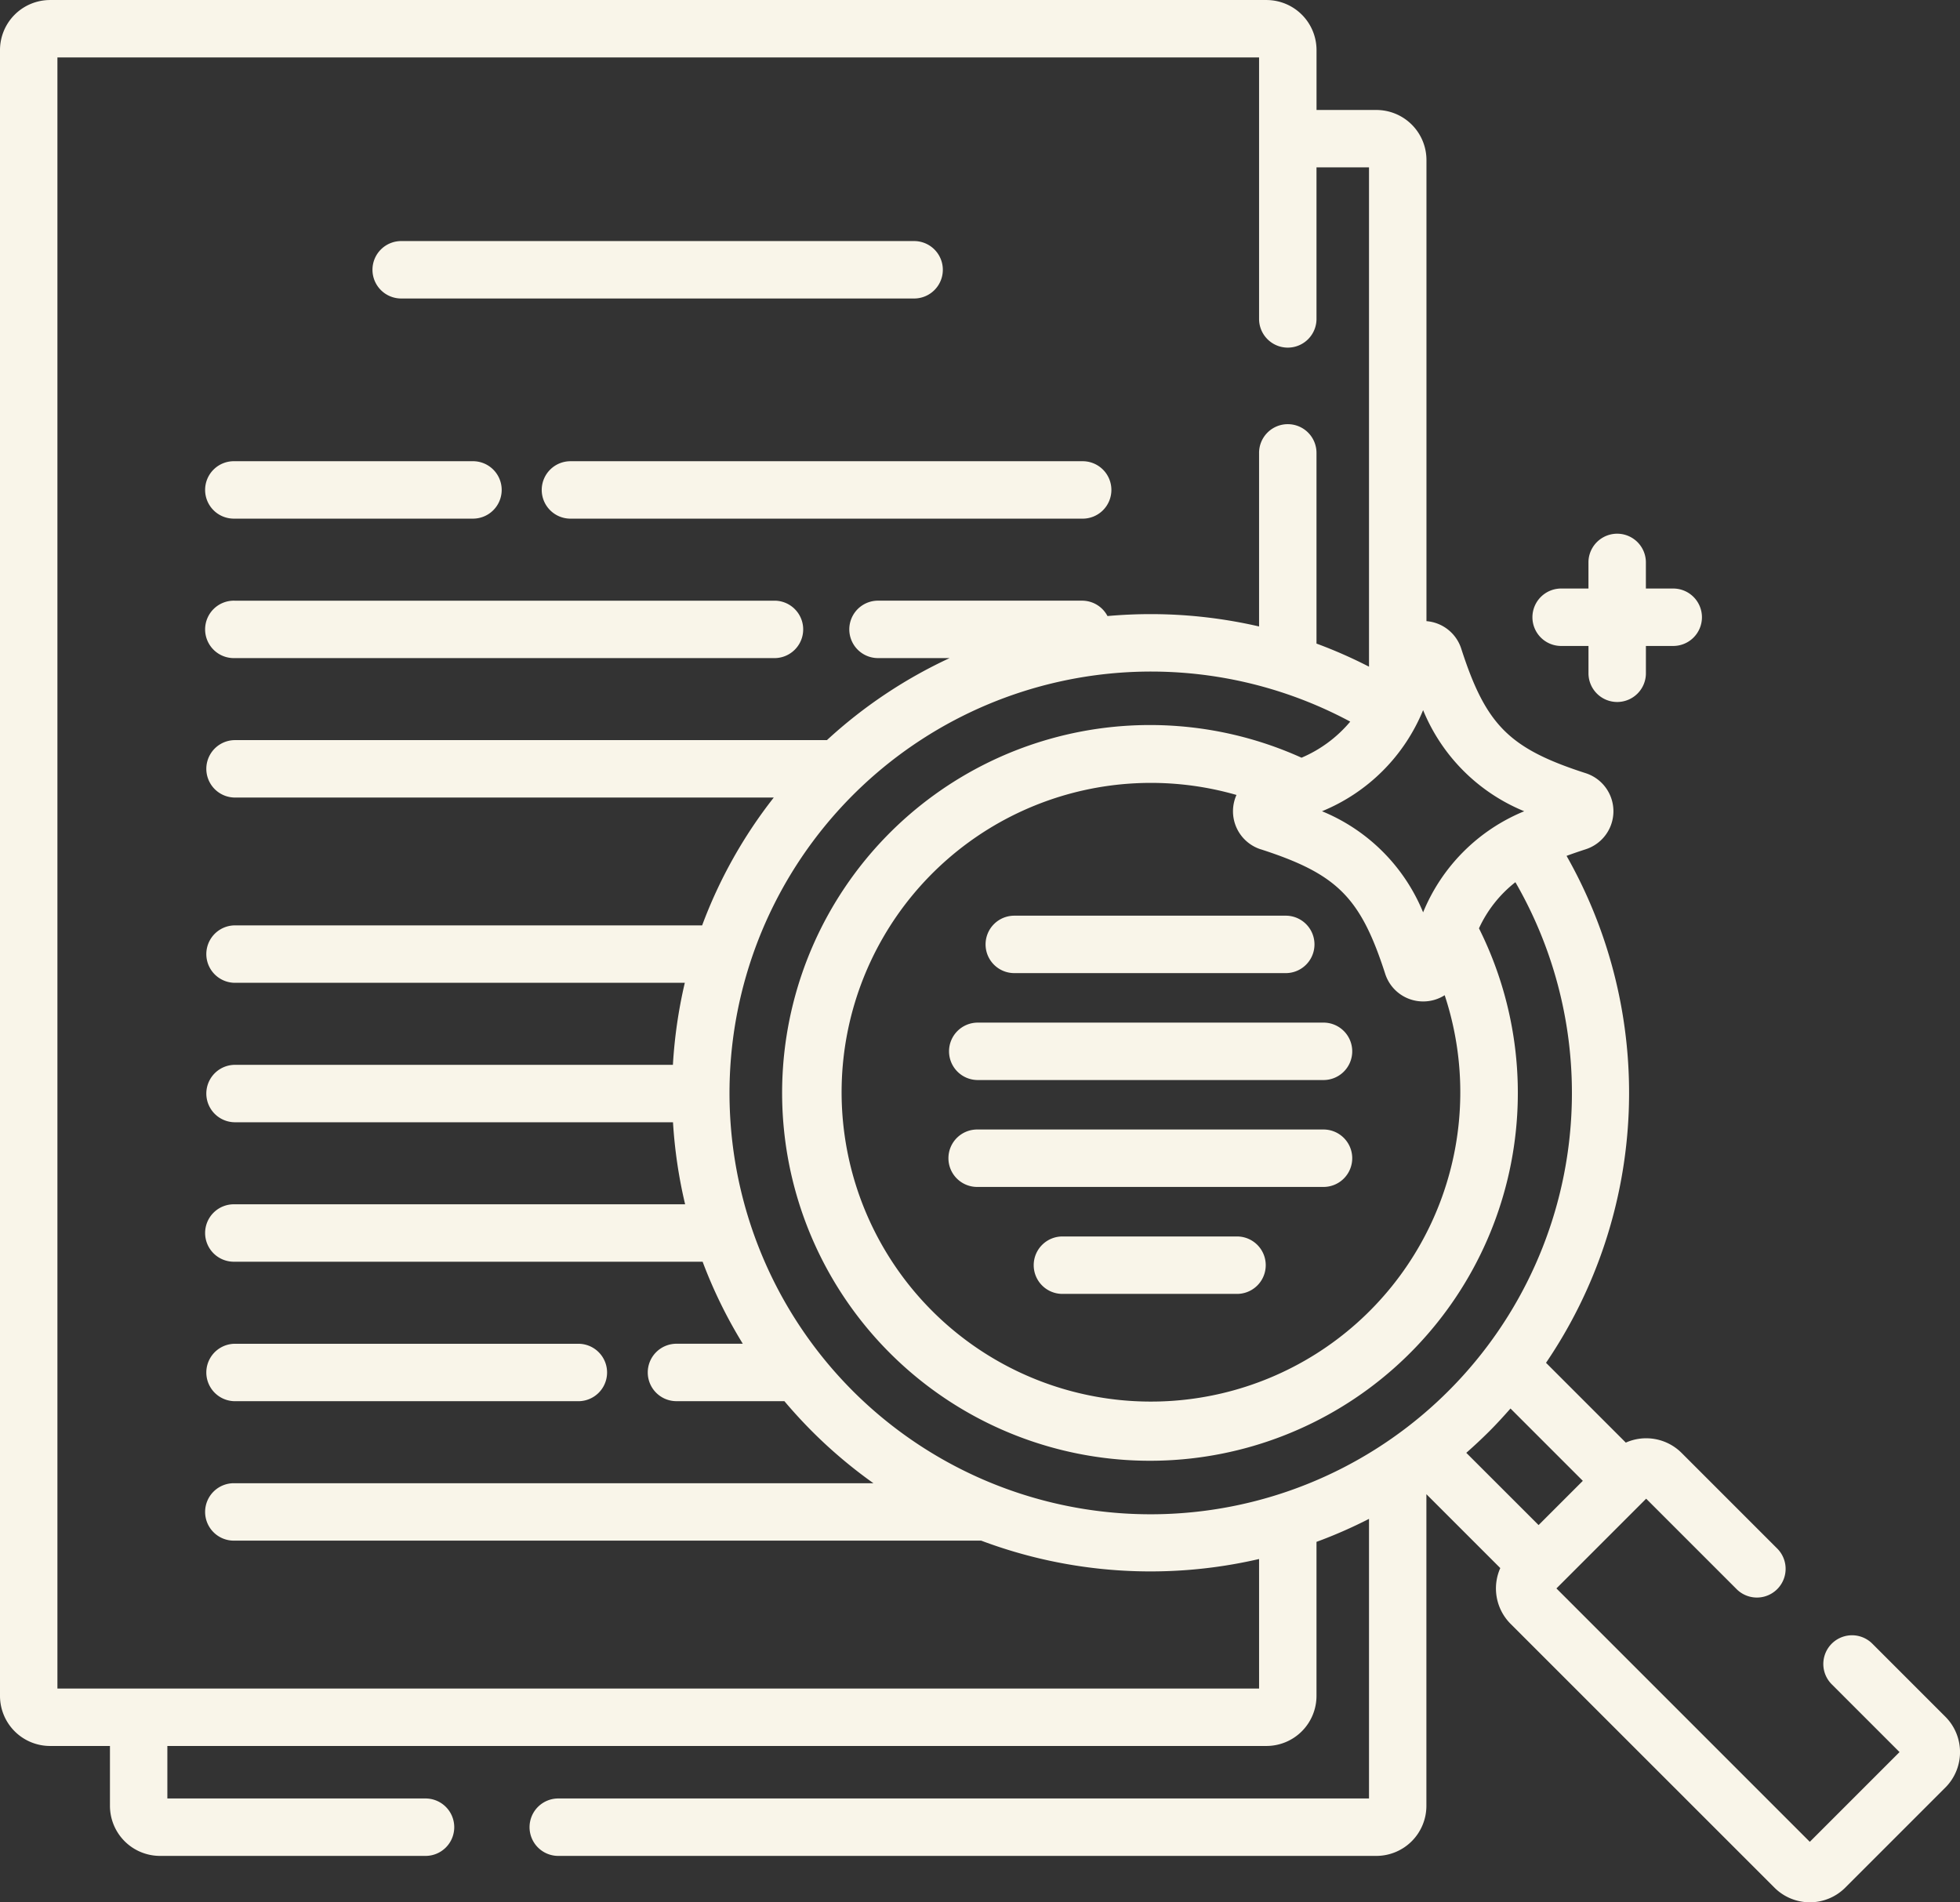 <svg xmlns="http://www.w3.org/2000/svg" width="155.08" height="150.512" viewBox="0 0 155.08 150.512">
  <rect x="0" y="0" width="155.08" height="150.512" fill="#333333" stroke="none"/>
  <g id="transparency_1_" data-name="transparency (1)" transform="translate(0 -7.54)">
    <g id="Group_320" data-name="Group 320" transform="translate(0 7.54)">
      <path id="Path_35" data-name="Path 35" d="M99.729,75.055h40.584a2.272,2.272,0,0,0,0-4.543H99.729a2.272,2.272,0,1,0,0,4.543Z" transform="translate(-67.938 -51.438)" fill="#f9f5e9"/>
      <path id="Path_36" data-name="Path 36" d="M141.512,130.291a2.272,2.272,0,0,0,2.272,2.272h40.481a2.272,2.272,0,1,0,0-4.543H143.784A2.272,2.272,0,0,0,141.512,130.291Z" transform="translate(-98.649 -91.527)" fill="#f9f5e9"/>
      <path id="Path_37" data-name="Path 37" d="M56.012,132.562H74.838a2.272,2.272,0,1,0,0-4.543H56.012a2.272,2.272,0,1,0,0,4.543Z" transform="translate(-37.463 -91.527)" fill="#f9f5e9"/>
      <path id="Path_38" data-name="Path 38" d="M56.012,168.993H98.789a2.272,2.272,0,0,0,0-4.543H56.012a2.272,2.272,0,1,0,0,4.543Z" transform="translate(-37.463 -116.923)" fill="#f9f5e9"/>
      <path id="Path_39" data-name="Path 39" d="M56.012,363.107h27.26a2.272,2.272,0,0,0,0-4.543H56.012a2.272,2.272,0,0,0,0,4.543Z" transform="translate(-37.463 -252.242)" fill="#f9f5e9"/>
      <path id="Path_40" data-name="Path 40" d="M153.922,143.37l-5.779-5.779a2.271,2.271,0,1,0-3.212,3.212l5.365,5.365-7.1,7.1-20.048-20.049,7.1-7.1,7.187,7.187a2.272,2.272,0,0,0,3.213-3.212l-7.6-7.6a3.962,3.962,0,0,0-4.41-.812l-6.313-6.314a38,38,0,0,0,1.625-40.11c.476-.176.981-.349,1.521-.524a3.162,3.162,0,0,0,0-6.016c-6.056-1.956-7.9-3.8-9.854-9.854a3.15,3.15,0,0,0-2.752-2.177V20.2a3.963,3.963,0,0,0-3.958-3.958h-4.74V11.5a3.963,3.963,0,0,0-3.958-3.958H3.958A3.963,3.963,0,0,0,0,11.5V141.726a3.963,3.963,0,0,0,3.958,3.958H8.7v4.74a3.963,3.963,0,0,0,3.958,3.958H33.621a2.272,2.272,0,1,0,0-4.543H13.242v-4.155h86.964a3.963,3.963,0,0,0,3.958-3.958V129.535a37.681,37.681,0,0,0,4.155-1.819v22.123h-64.1a2.272,2.272,0,1,0,0,4.543h64.683a3.963,3.963,0,0,0,3.958-3.958V125.763l5.846,5.846a3.962,3.962,0,0,0,.812,4.409L140.4,156.895a3.963,3.963,0,0,0,5.6,0l7.926-7.926A3.963,3.963,0,0,0,153.922,143.37ZM120.6,71.727a14.64,14.64,0,0,0-8,8,14.643,14.643,0,0,0-8-8,14.639,14.639,0,0,0,8-8A14.638,14.638,0,0,0,120.6,71.727ZM99.746,74.735c6.056,1.956,7.9,3.8,9.854,9.854a3.151,3.151,0,0,0,3.007,2.187h0a3.16,3.16,0,0,0,1.7-.493A24.476,24.476,0,1,1,97.833,70.438a3.162,3.162,0,0,0,1.913,4.3Zm-.124,66.406H4.543V12.083H99.621V32.82a2.272,2.272,0,0,0,4.543,0V20.782h4.155V60.289a37.455,37.455,0,0,0-4.155-1.828V43.421a2.272,2.272,0,1,0-4.543,0V57.107a38.134,38.134,0,0,0-8.582-.977c-1.146,0-2.284.053-3.412.153a2.27,2.27,0,0,0-2.011-1.217H69.423a2.272,2.272,0,0,0,0,4.543h5.714A37.8,37.8,0,0,0,65.429,66.1H18.549a2.272,2.272,0,0,0,0,4.543H61.223a37.564,37.564,0,0,0-5.668,10.115H18.549a2.272,2.272,0,0,0,0,4.543H54.184a38.119,38.119,0,0,0-.942,6.491H18.549a2.272,2.272,0,0,0,0,4.543h34.7a38.079,38.079,0,0,0,.96,6.491H18.549a2.272,2.272,0,1,0,0,4.543H55.593a37.575,37.575,0,0,0,3.179,6.491h-5.2a2.272,2.272,0,1,0,0,4.543h8.491q1.038,1.231,2.194,2.392a37.983,37.983,0,0,0,4.851,4.1H18.549a2.272,2.272,0,1,0,0,4.543H77.633a38.074,38.074,0,0,0,21.988,1.454ZM67.466,117.585a33.35,33.35,0,0,1,39.368-52.949,10.265,10.265,0,0,1-3.854,2.855,29.106,29.106,0,1,0,14.04,13.5,9.862,9.862,0,0,1,2.882-3.65,33.334,33.334,0,0,1-52.436,40.245Zm48.55,4.905q.925-.812,1.81-1.692c.589-.589,1.146-1.2,1.688-1.814l5.723,5.723-3.5,3.5Z" transform="translate(0 -7.54)" fill="#f9f5e9"/>
      <path id="Path_41" data-name="Path 41" d="M257.457,249.007a2.272,2.272,0,0,0,2.272,2.272h21.527a2.272,2.272,0,0,0,0-4.543H259.729a2.272,2.272,0,0,0-2.272,2.272Z" transform="translate(-179.476 -174.285)" fill="#f9f5e9"/>
      <path id="Path_42" data-name="Path 42" d="M247.911,276.94a2.272,2.272,0,0,0,2.272,2.272h27.31a2.272,2.272,0,1,0,0-4.543h-27.31a2.272,2.272,0,0,0-2.272,2.272Z" transform="translate(-172.821 -193.758)" fill="#f9f5e9"/>
      <path id="Path_43" data-name="Path 43" d="M277.493,302.6h-27.31a2.272,2.272,0,1,0,0,4.543h27.31a2.272,2.272,0,1,0,0-4.543Z" transform="translate(-172.821 -213.231)" fill="#f9f5e9"/>
      <path id="Path_44" data-name="Path 44" d="M286.274,330.535H272.459a2.272,2.272,0,1,0,0,4.543h13.815a2.272,2.272,0,0,0,0-4.543Z" transform="translate(-188.35 -232.703)" fill="#f9f5e9"/>
      <path id="Path_45" data-name="Path 45" d="M402.745,155.729h2.114v2.114a2.272,2.272,0,1,0,4.543,0v-2.114h2.114a2.272,2.272,0,1,0,0-4.543H409.4v-2.114a2.272,2.272,0,0,0-4.543,0v2.114h-2.114a2.272,2.272,0,1,0,0,4.543Z" transform="translate(-279.174 -104.62)" fill="#f9f5e9"/>
    </g>
  </g>
</svg>
